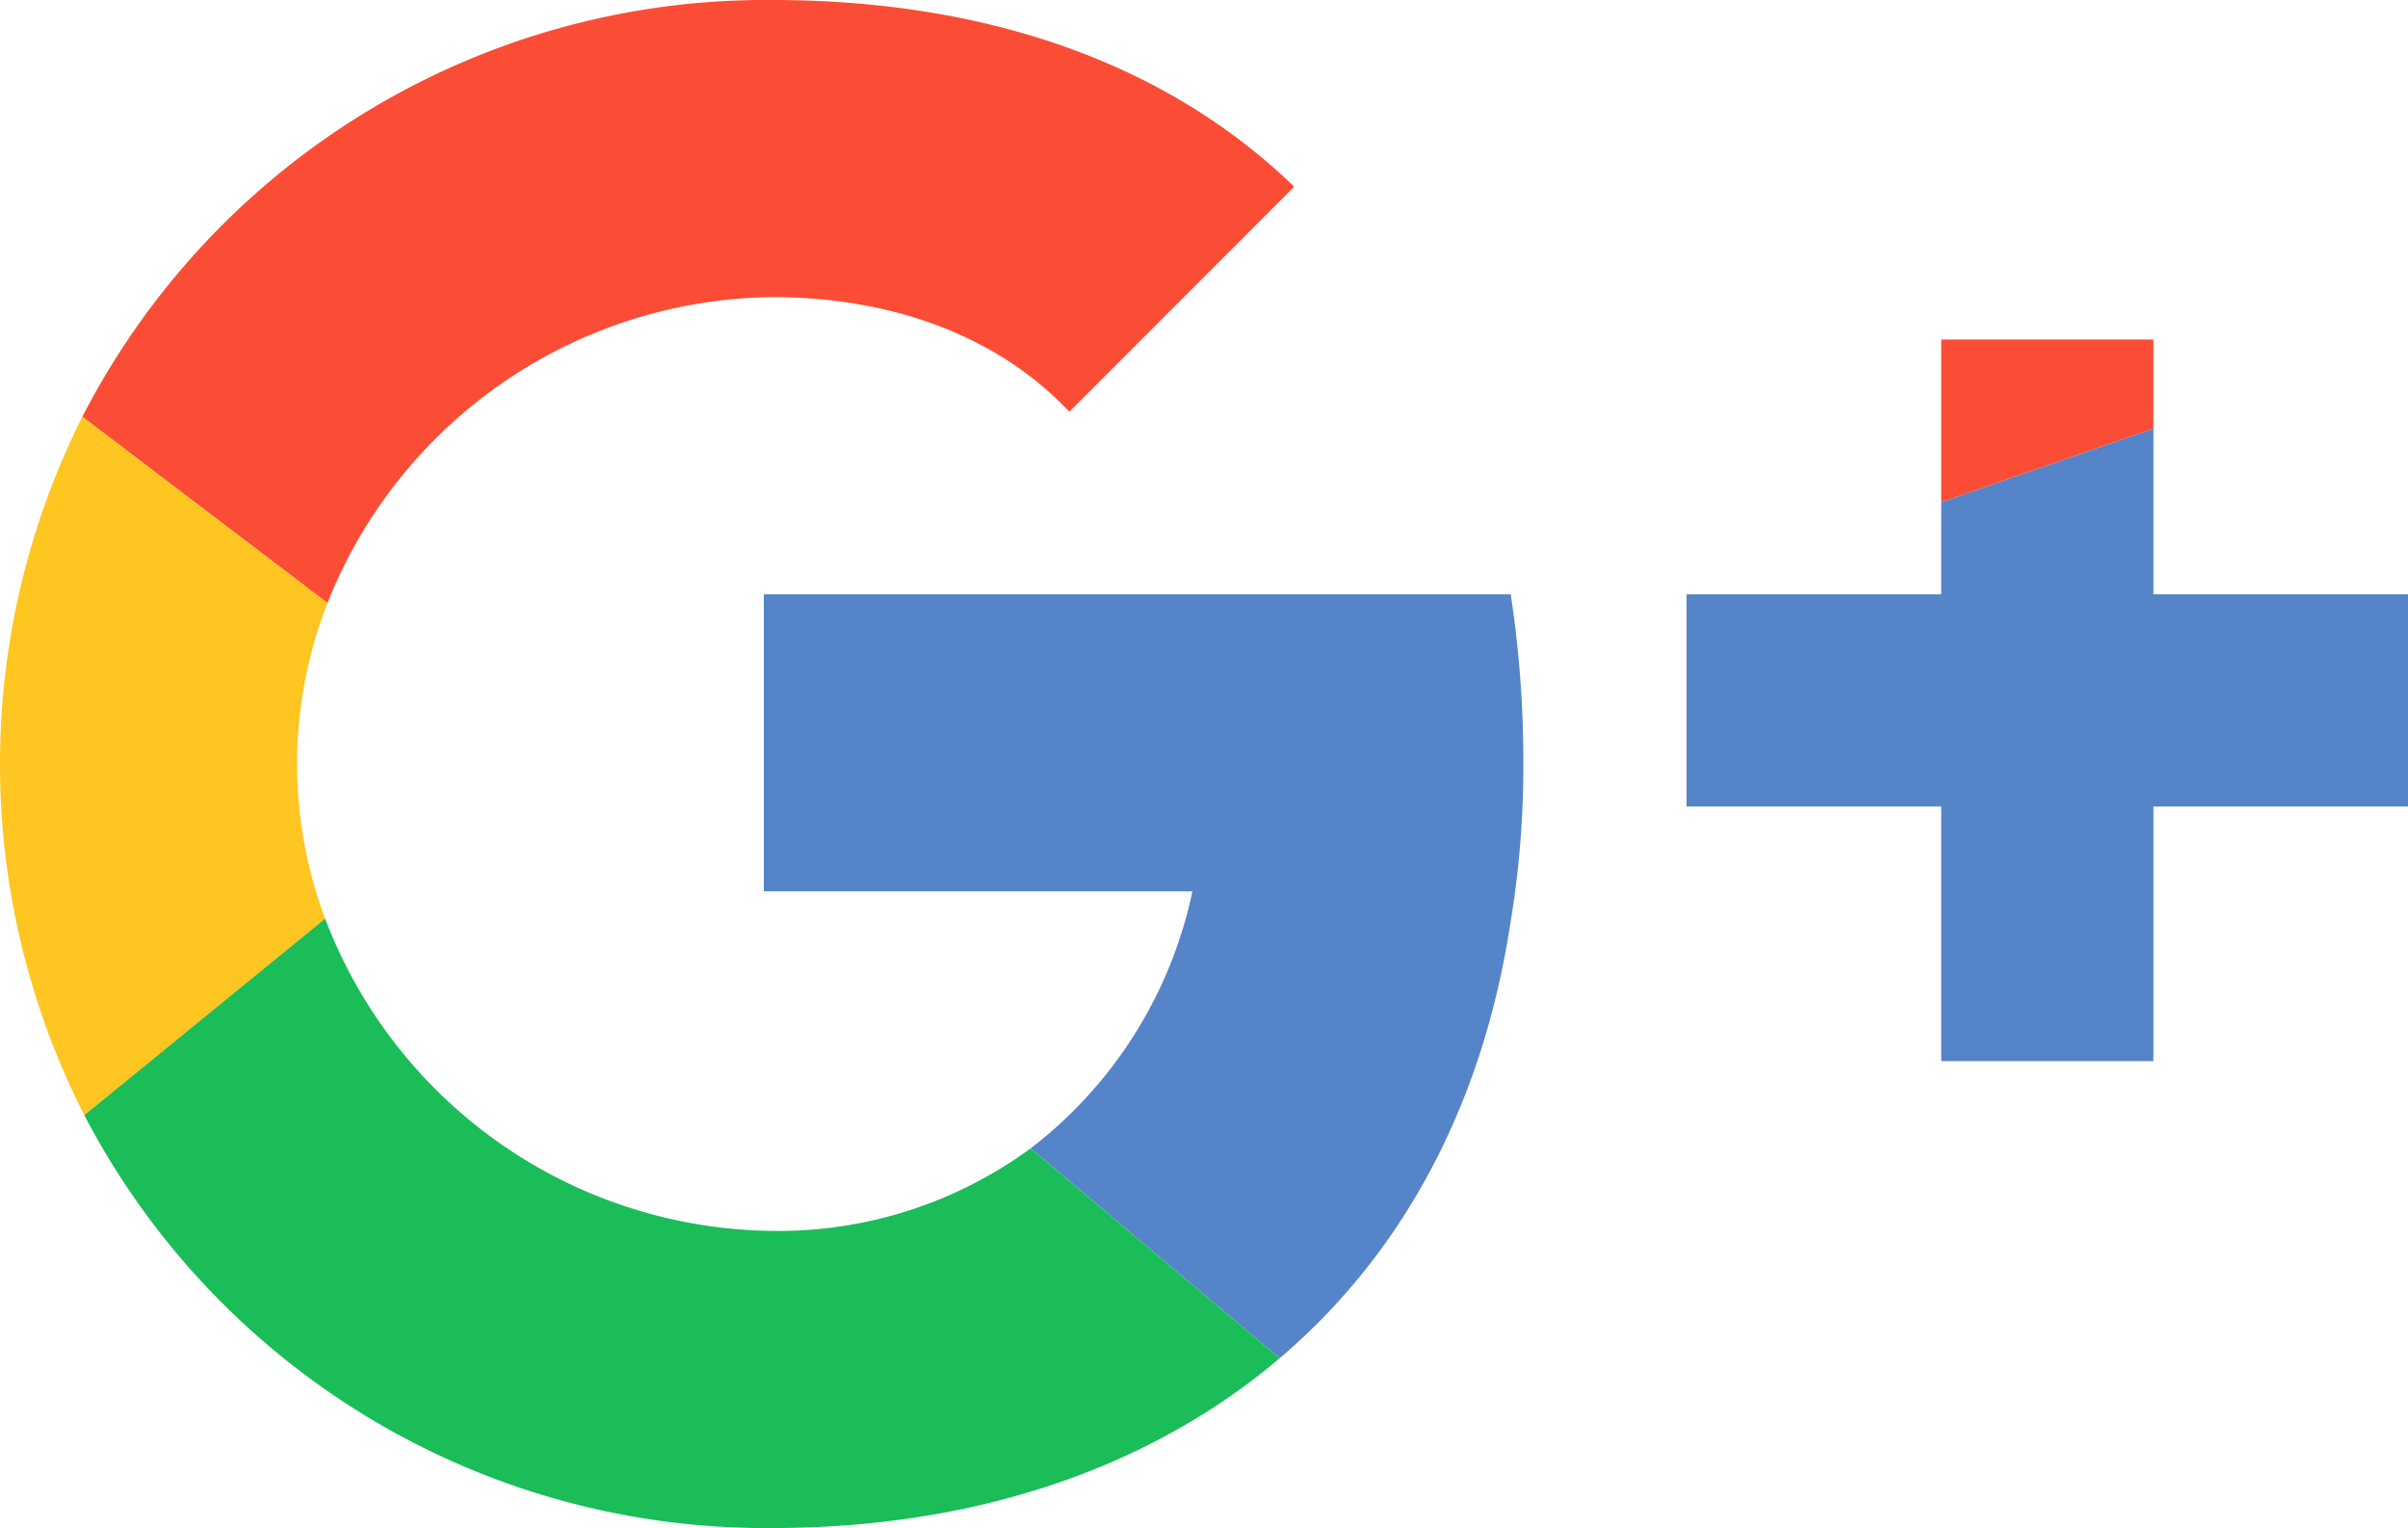<svg xmlns="http://www.w3.org/2000/svg" viewBox="0 0 173.39 110"><defs><style>.cls-1{fill:#5585c8;}.cls-2{fill:#fb4d35;}.cls-3{fill:#ffc520;}.cls-4{fill:#1abd58;}</style></defs><g id="Layer_2" data-name="Layer 2"><g id="Content"><polygon class="cls-1" points="155.06 30.85 139.78 36.15 139.78 42.78 121.44 42.78 121.44 58.06 139.78 58.06 139.78 76.39 155.06 76.39 155.06 58.06 173.39 58.06 173.39 42.78 155.06 42.78 155.06 30.85"/><path class="cls-2" d="M55.61,21.39c8.56,0,16.2,2.75,21.39,8.25l16.19-16.2C83.72,4.28,70.58,0,55.61,0A55.32,55.32,0,0,0,5.93,30L23.58,43.41A34.86,34.86,0,0,1,55.61,21.39Z"/><path class="cls-1" d="M55,42.78V64.17H85.86a31.48,31.48,0,0,1-11.65,18.5L92.14,97.78c8.64-7.34,14.6-17.91,16.64-31.47A68,68,0,0,0,109.69,55a79.38,79.38,0,0,0-.91-12.22Z"/><polygon class="cls-2" points="155.06 24.44 139.78 24.44 139.78 36.15 155.06 30.85 155.06 24.44"/><path class="cls-3" d="M21.39,55a31.88,31.88,0,0,1,2.19-11.59L5.93,30a55.67,55.67,0,0,0,.14,50.28L23.41,66.13A31.83,31.83,0,0,1,21.39,55Z"/><path class="cls-4" d="M55.61,88.61a34.85,34.85,0,0,1-32.2-22.48L6.07,80.28A55.32,55.32,0,0,0,55.61,110c14.37,0,27.06-4.18,36.53-12.22L74.21,82.67A30.7,30.7,0,0,1,55.61,88.61Z"/></g></g></svg>